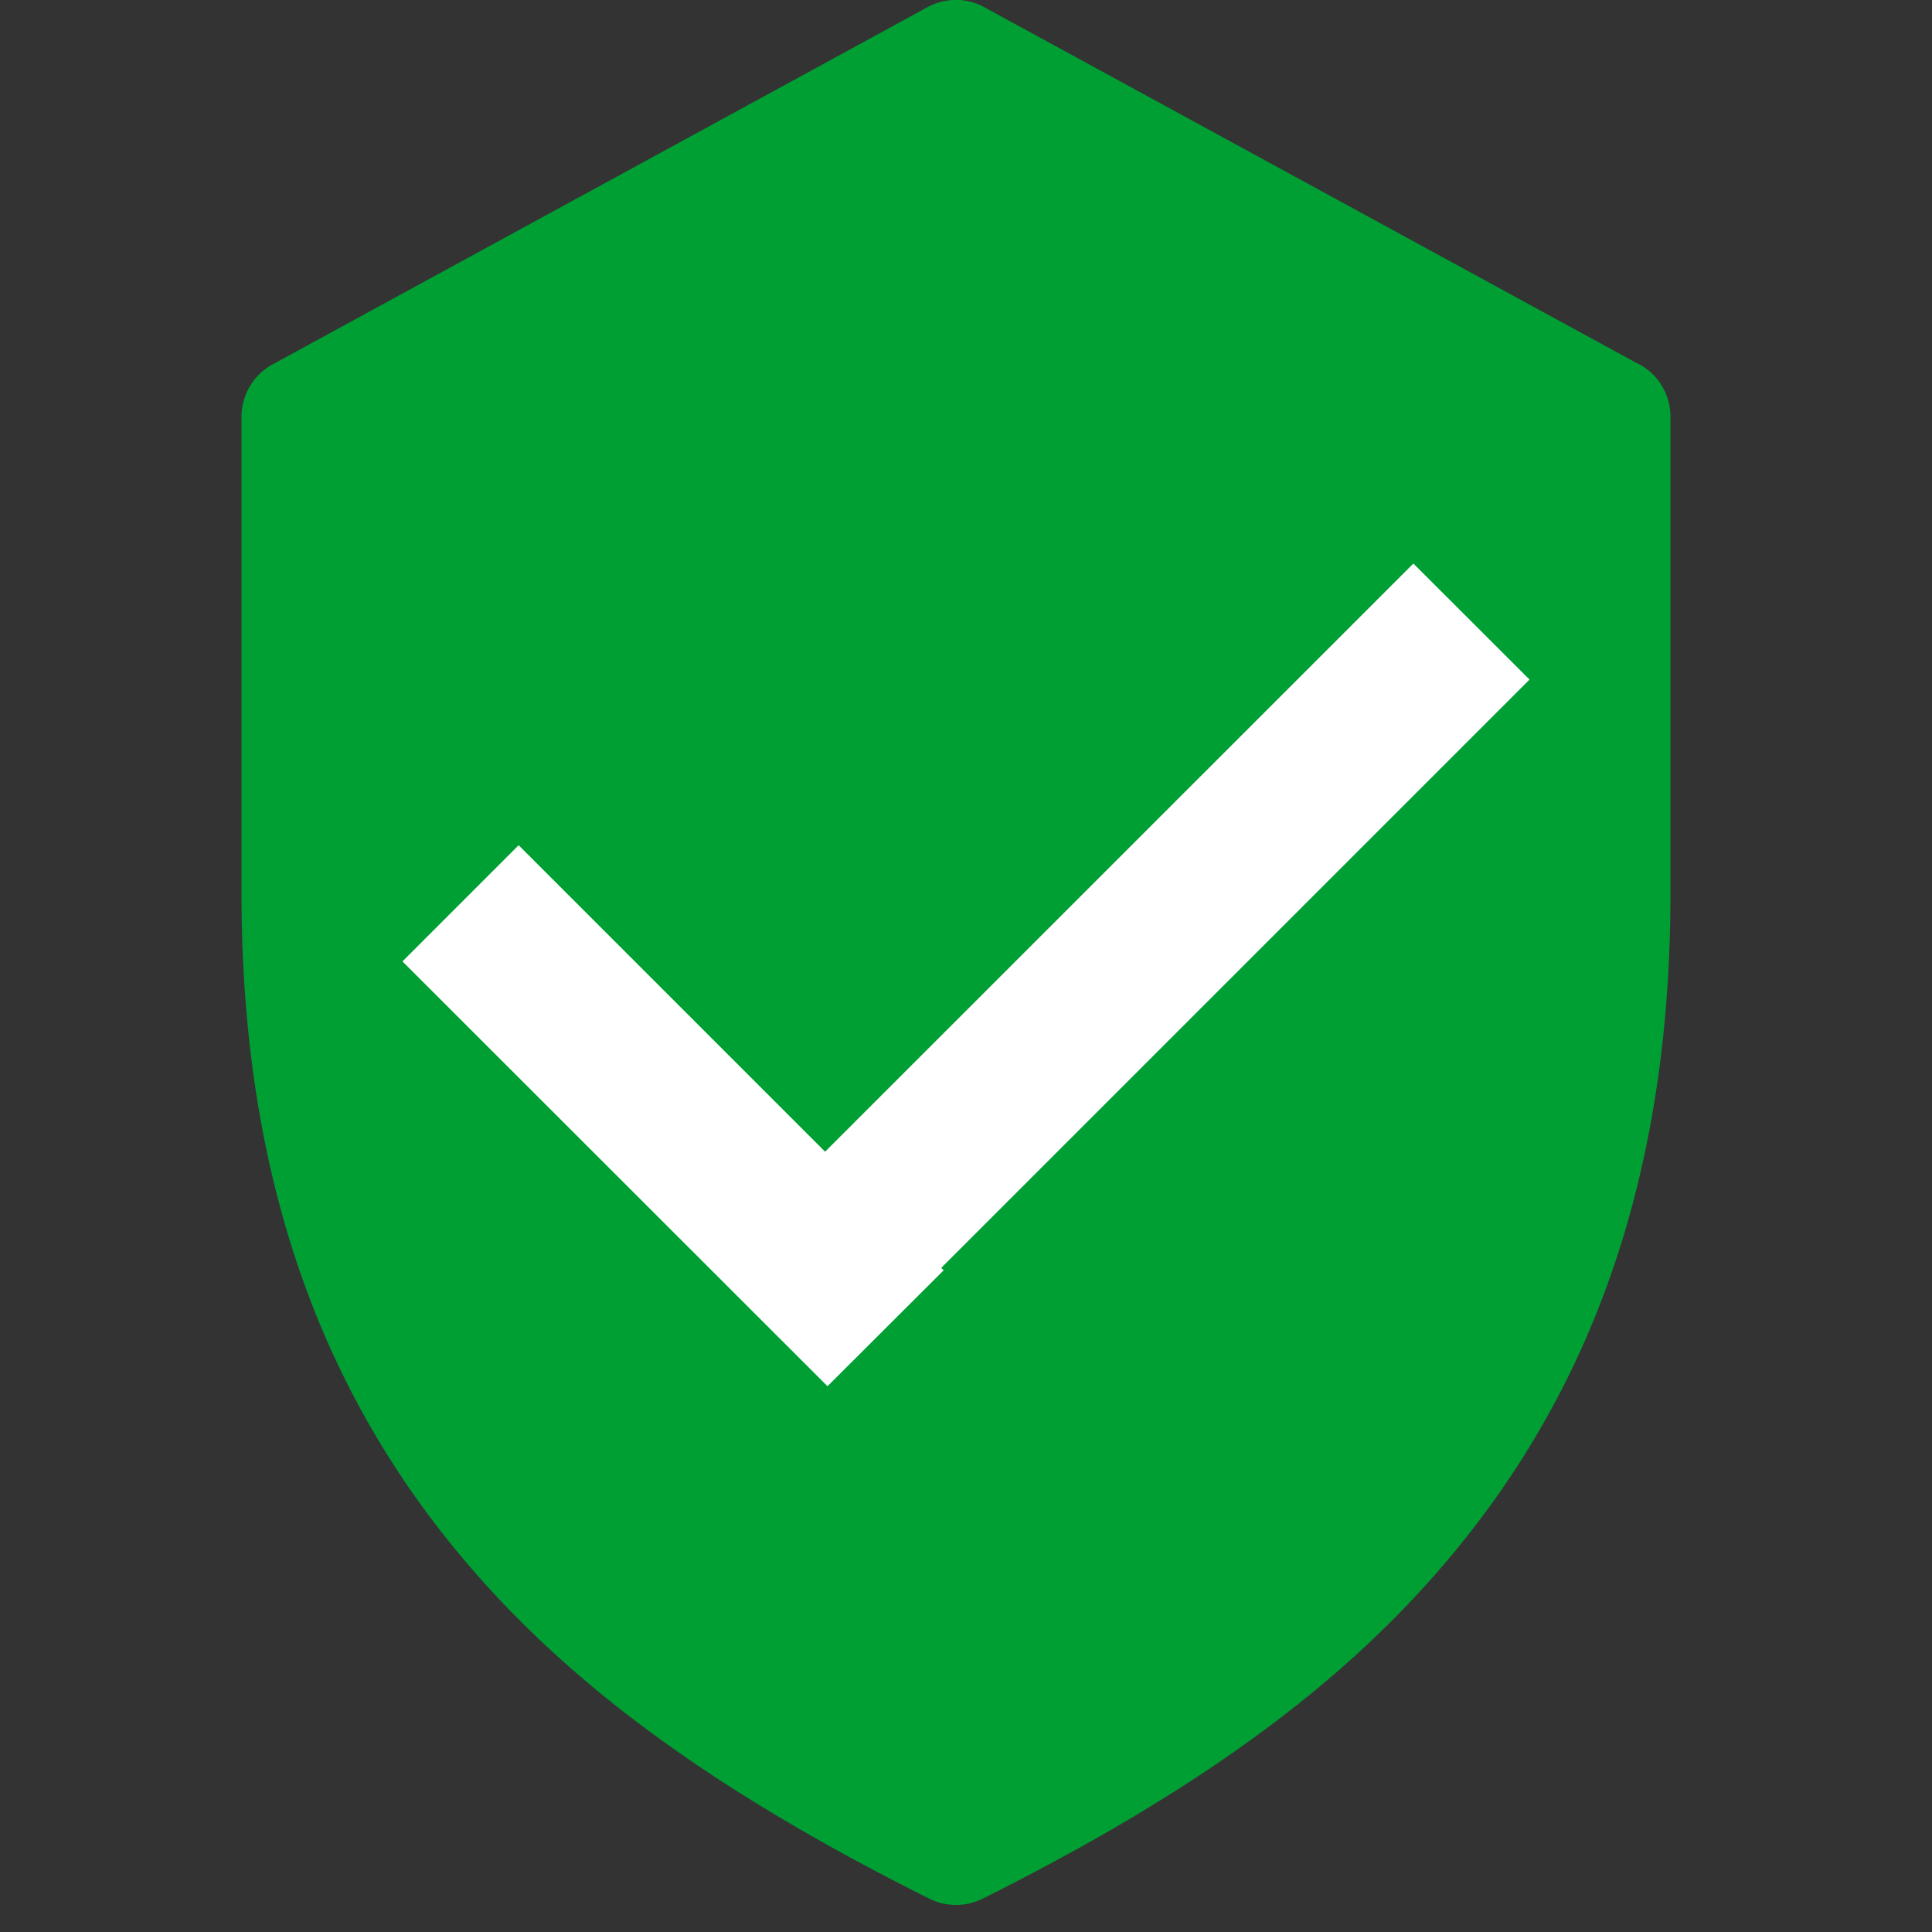 <svg width="16" height="16" viewBox="0 0 16 16" xmlns="http://www.w3.org/2000/svg"><rect x="0" y="0" width="16" height="16" fill="#333333" stroke="none"/><title>li-shield-ok</title><g fill="none" fill-rule="evenodd"><path d="M13.575 3.018L8.152.06a.49.49 0 0 0-.472 0L2.257 3.018A.493.493 0 0 0 2 3.451v3.944c0 2.17.56 3.923 1.71 5.361.9 1.124 2.13 2.04 3.986 2.968a.495.495 0 0 0 .442 0c1.857-.929 3.086-1.844 3.985-2.968 1.151-1.438 1.711-3.193 1.711-5.36V3.45a.493.493 0 0 0-.257-.433h-.002z" fill="#009F33"/><path d="M6.833 9.538l4.872-4.871.962.961L7.795 10.5l.02.02-.962.96-3.52-3.518L4.295 7l2.538 2.538z" fill="#FFF"/></g></svg>